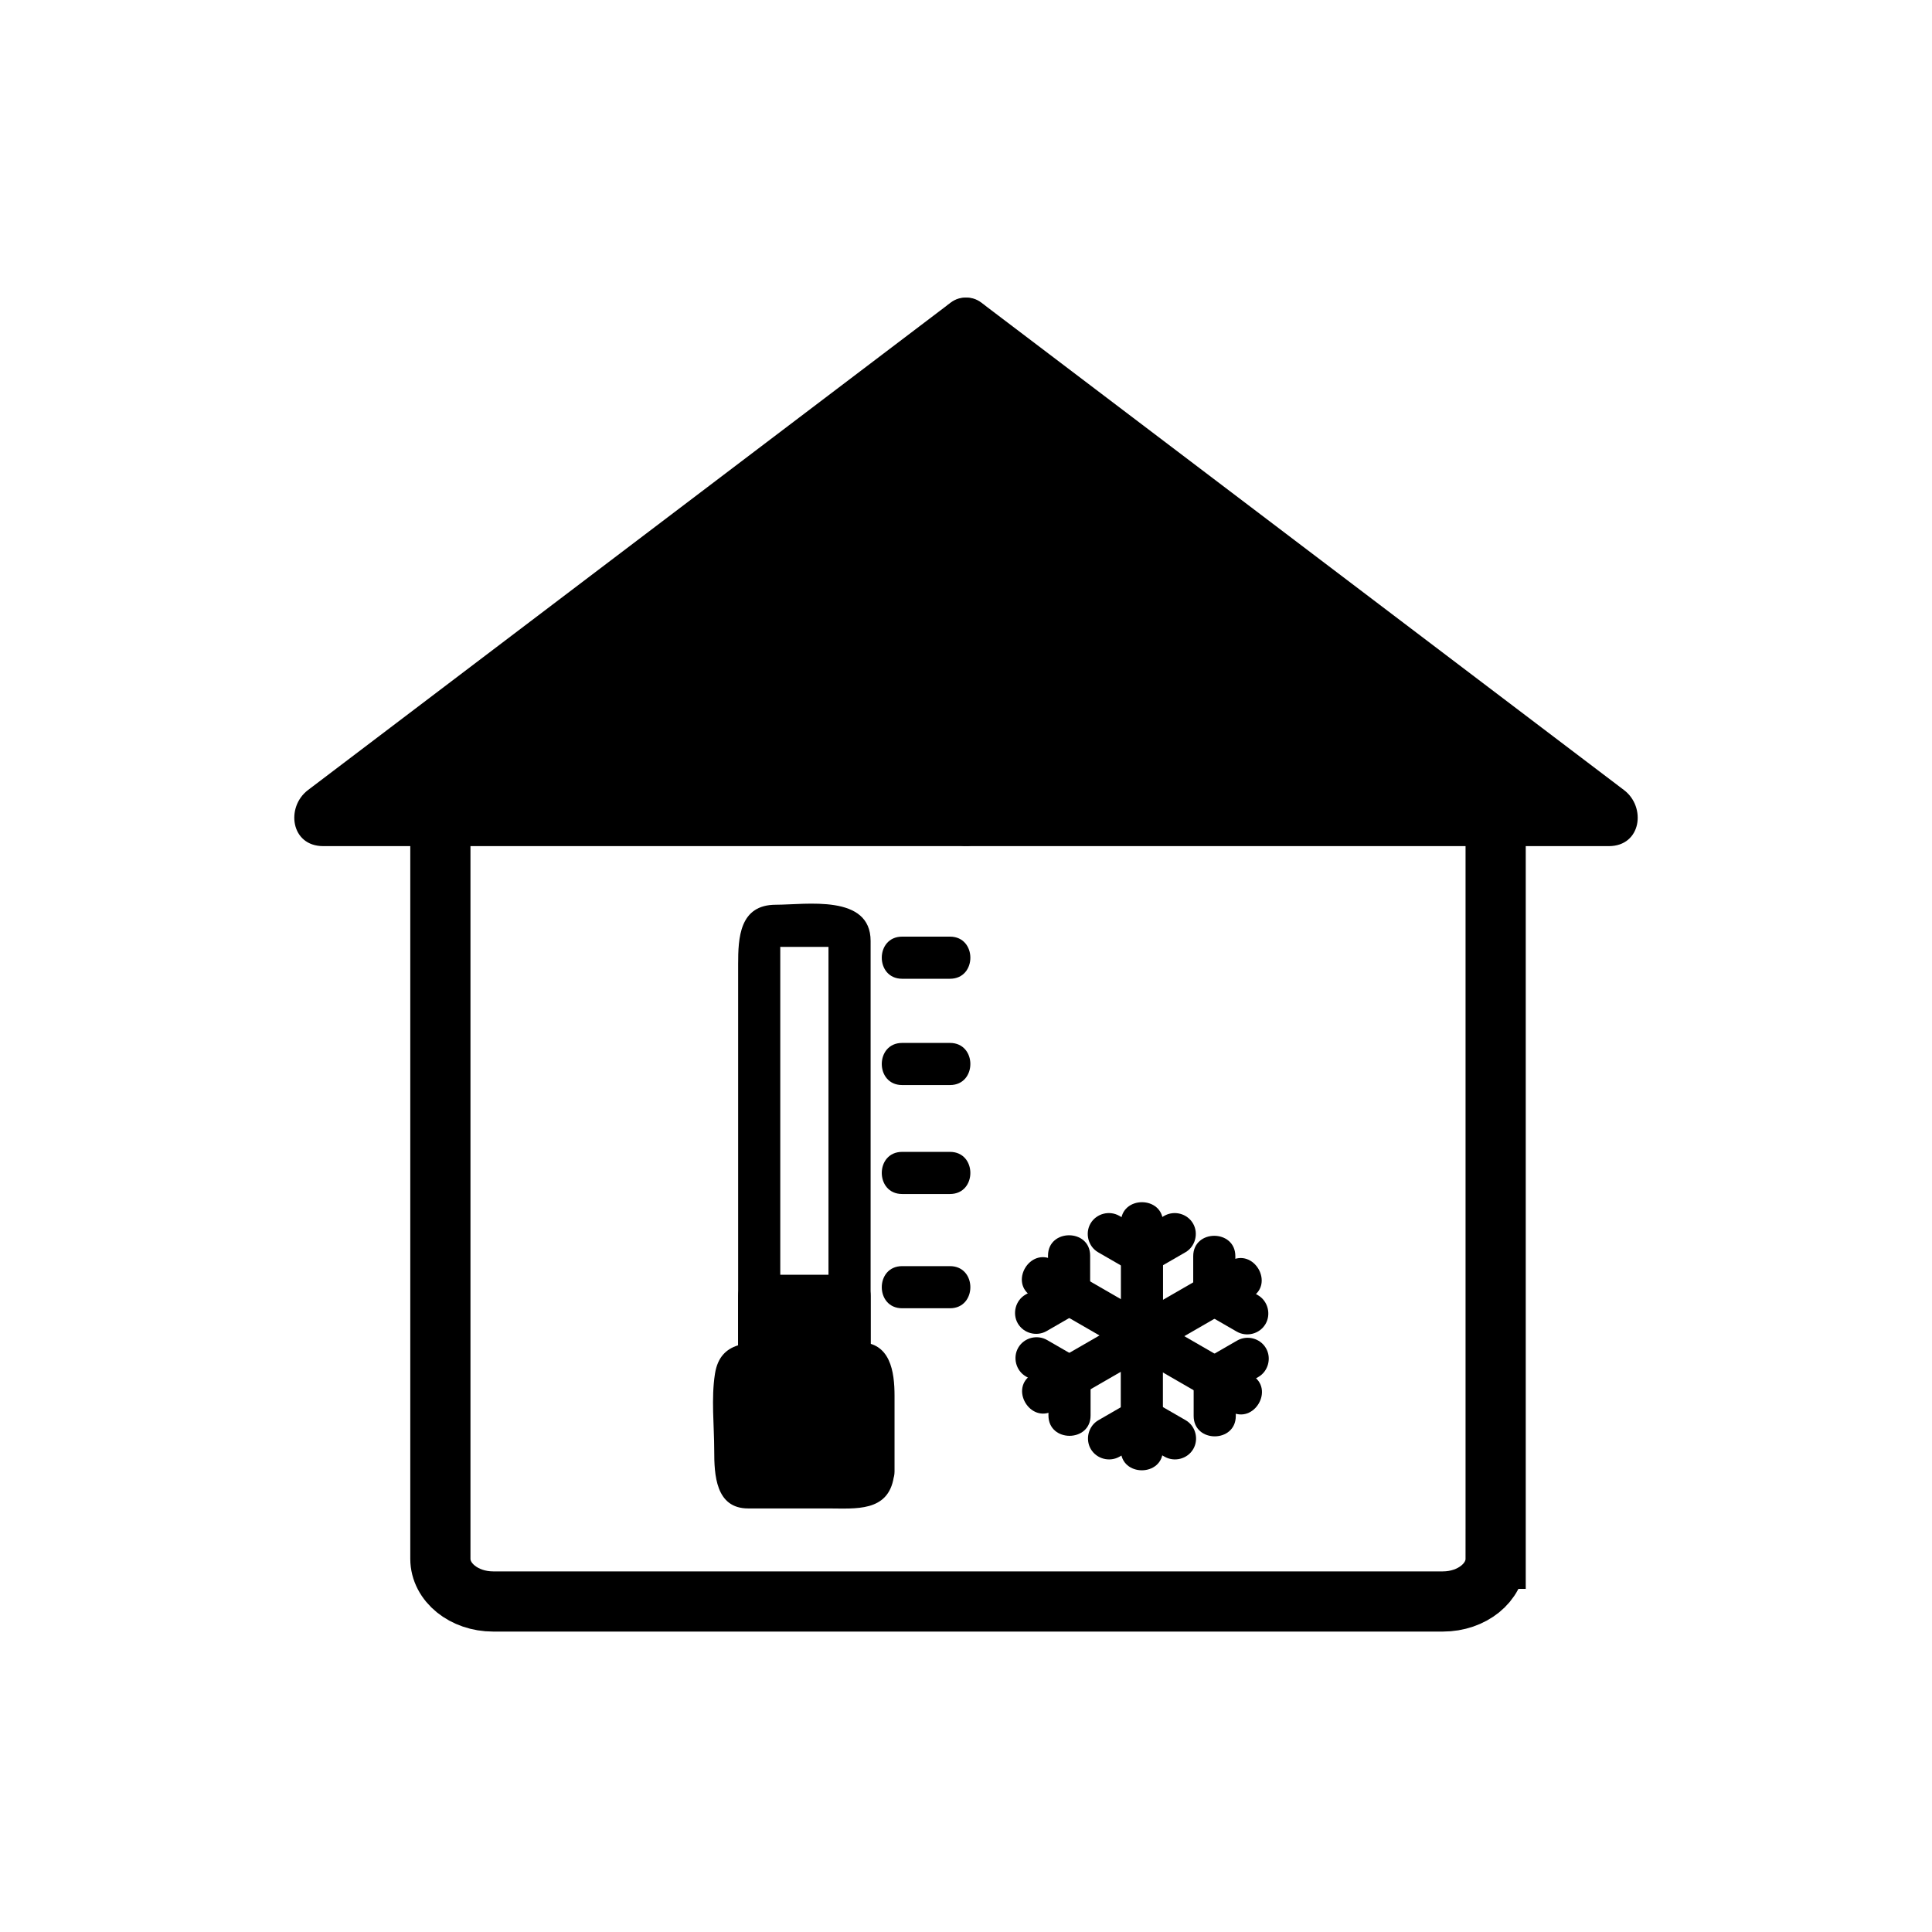 <svg xmlns="http://www.w3.org/2000/svg" viewBox="20 20 321 321">
<g fill="#000">
<path d="m180.744,155.583-.244-81 106.801,81z"/>
<path d="m185.744,155.583c-.081-27-.163-54-.244-81-2.508,1.439-5.016,2.878-7.523,4.317 35.59,26.992 71.18,53.984 106.77,80.976 .011,.008 .021,.016 .031,.024 .841-3.106 1.683-6.211 2.523-9.317-35.519,0-71.038,0-106.557,0-6.449,0-6.449,10 0,10 35.519,0 71.038,0 106.557,0 5.402,0 6.252-6.489 2.523-9.317-35.59-26.992-71.18-53.984-106.77-80.976-.011-.008-.021-.016-.031-.024-3.125-2.371-7.534,.868-7.523,4.317 .082,27 .163,54 .244,81 .02,6.448 10.02,6.45 10,0z"/>
<path d="m180.256,155.583 .244-80.999-106.801,80.999z"/>
<path d="m185.256,155.583c.081-27 .163-54 .244-81 .011-3.45-4.397-6.688-7.523-4.317-35.59,26.992-71.18,53.984-106.77,80.976-.011,.008-.021,.016-.031,.023-3.729,2.828-2.879,9.317 2.523,9.317 35.519,0 71.038,0 106.557,0 6.448,0 6.448-10 0-10-35.519,0-71.038,0-106.557,0 .841,3.106 1.683,6.211 2.523,9.317 35.59-26.992 71.18-53.984 106.77-80.976 .011-.008 .021-.016 .031-.023-2.508-1.439-5.016-2.878-7.523-4.317-.082,27-.163,54-.244,81-.02,6.45 9.98,6.448 10,0z"/>
</g>
<path fill="none"  stroke="#000" stroke-width="10" d="m268.5,278.988c0,3.919-3.927,7.096-8.771,7.096h-157.791c-4.844,0-8.771-3.177-8.771-7.096v-129.381c0-3.918 175.333-3.918 175.333,0v129.381z"/>
<g fill="#000">
<path d="m206.236,223.13c0,6.322 0,12.646 0,18.968 0,4.514 7,4.514 7,0 0-6.322 0-12.646 0-18.968 0-4.514-7-4.514-7,0z"/>
<path d="m202.45,228.062c1.843,1.063 3.687,2.128 5.529,3.192 1.653,.954 3.821,.396 4.789-1.256 .96-1.639 .394-3.836-1.256-4.789-1.843-1.063-3.687-2.128-5.529-3.192-1.653-.954-3.821-.396-4.789,1.256-.96,1.638-.393,3.835 1.256,4.789z"/>
<path d="m213.426,222.017c-1.843,1.064-3.687,2.129-5.529,3.192-1.649,.953-2.216,3.15-1.256,4.789 .968,1.651 3.136,2.21 4.789,1.256 1.843-1.064 3.687-2.129 5.529-3.192 1.649-.953 2.216-3.15 1.256-4.789-.968-1.652-3.136-2.21-4.789-1.256z"/>
<path d="m191.478,235.417c5.476,3.161 10.95,6.322 16.426,9.484 3.917,2.261 7.439-3.789 3.533-6.045-5.476-3.161-10.95-6.322-16.426-9.484-3.917-2.261-7.44,3.789-3.533,6.045z"/>
<path d="m193.904,241.152c1.844-1.064 3.687-2.129 5.53-3.192 1.649-.952 2.216-3.15 1.256-4.789-.968-1.651-3.136-2.21-4.789-1.256-1.844,1.064-3.687,2.129-5.53,3.192-1.649,.952-2.216,3.15-1.256,4.789 .968,1.652 3.136,2.21 4.789,1.256z"/>
<path d="m194.126,228.625c0,2.128 0,4.257 0,6.385 0,4.514 7,4.514 7,0 0-2.128 0-4.257 0-6.385 0-4.514-7-4.514-7,0z"/>
<path d="m195.052,254.372c5.476-3.162 10.952-6.323 16.428-9.484 3.907-2.256 .384-8.306-3.533-6.045-5.476,3.162-10.952,6.323-16.428,9.484-3.908,2.256-.384,8.306 3.533,6.045z"/>
<path d="m201.199,255.174c0-2.128 0-4.256 0-6.384 0-4.514-7-4.514-7,0 0,2.128 0,4.256 0,6.384 0,4.514 7,4.514 7-0z"/>
<path d="m190.444,248.691c1.843,1.064 3.687,2.129 5.529,3.193 1.652,.954 3.821,.396 4.789-1.256 .96-1.64 .394-3.836-1.256-4.789-1.843-1.064-3.687-2.129-5.529-3.193-1.652-.954-3.821-.396-4.789,1.256-.959,1.64-.393,3.836 1.256,4.789z"/>
<path d="m213.215,260.902c0-6.322 0-12.646 0-18.968 0-4.514-7-4.514-7,0 0,6.322 0,12.646 0,18.968 0,4.514 7,4.514 7,0z"/>
<path d="m217.001,255.97c-1.843-1.063-3.687-2.128-5.529-3.192-1.653-.954-3.821-.396-4.789,1.256-.96,1.639-.394,3.836 1.256,4.789 1.843,1.063 3.687,2.128 5.529,3.192 1.653,.954 3.821,.396 4.789-1.256 .96-1.639 .393-3.836-1.256-4.789z"/>
<path d="m206.024,262.015c1.844-1.064 3.687-2.129 5.53-3.192 1.649-.952 2.216-3.15 1.256-4.789-.968-1.651-3.136-2.21-4.789-1.256-1.844,1.064-3.687,2.129-5.53,3.192-1.649,.952-2.216,3.15-1.256,4.789 .968,1.651 3.136,2.21 4.789,1.256z"/>
<path d="m227.974,248.47c-5.476-3.161-10.951-6.322-16.427-9.484-3.917-2.261-7.44,3.789-3.533,6.045 5.476,3.161 10.951,6.322 16.427,9.484 3.916,2.26 7.44-3.789 3.533-6.045z"/>
<path d="m225.546,242.735c-1.843,1.064-3.687,2.129-5.529,3.192-1.649,.953-2.216,3.15-1.256,4.789 .968,1.651 3.136,2.21 4.789,1.256 1.843-1.064 3.687-2.129 5.529-3.192 1.649-.953 2.216-3.15 1.256-4.789-.968-1.651-3.136-2.21-4.789-1.256z"/>
<path d="m225.325,255.263c0-2.128 0-4.257 0-6.385 0-4.514-7-4.514-7,0 0,2.128 0,4.257 0,6.385 0,4.513 7,4.513 7,0z"/>
<path d="m224.398,229.516c-5.476,3.161-10.951,6.322-16.427,9.483-3.907,2.256-.384,8.306 3.533,6.045 5.476-3.161 10.951-6.322 16.427-9.483 3.908-2.256 .384-8.306-3.533-6.045z"/>
<path d="m218.252,228.713c0,2.128 0,4.257 0,6.385 0,4.514 7,4.514 7,0 0-2.128 0-4.257 0-6.385 0-4.514-7-4.514-7,0z"/>
<path d="m229.007,235.195c-1.843-1.063-3.687-2.128-5.529-3.192-1.653-.954-3.821-.396-4.789,1.256-.96,1.639-.394,3.836 1.256,4.789 1.843,1.063 3.687,2.128 5.529,3.192 1.653,.954 3.821,.396 4.789-1.256 .96-1.638 .393-3.836-1.256-4.789z"/>
<path d="m157.777,243.147c.075-.257 1.1-.124-.284-.124-.803,0-1.606,0-2.409,0-1.762,0-3.523,0-5.284,0-1.614,0-.159,1.171-.159,.75 0-.631 0-1.261 0-1.892 0-5.728 0-11.454 0-17.182 0-14.65 0-29.301 0-43.951 0-1.392 0-2.785 0-4.177 0-.42-1.455,.75 .159,.75 2.062,0 4.123,0 6.185,0 .682,0 1.364,0 2.046,0 .998,0-.379-.708-.379-.978 0,.37 0,.739 0,1.109 0,2.084 0,4.168 0,6.253 0,15.129 0,30.259 0,45.388 0,4.994 0,9.989 0,14.983 0,4.514 7,4.514 7,0 0-22.578 0-45.155 0-67.733 0-7.834-10.75-6.022-15.739-6.022-6.065,0-6.272,5.512-6.272,9.914 0,14.516 0,29.032 0,43.547 0,6.707 0,13.415 0,20.122 0,5.096 4.619,6.118 8.667,6.118 5.118,0 11.413,1.15 13.219-5.015 1.273-4.341-5.483-6.182-6.75-1.86z"/>
<path d="m165.126,264.479c0,1.463-.93,2.648-2.077,2.648h-18.805c-1.147,0-2.077-1.186-2.077-2.648v-15.307c0-1.462 .93-2.648 2.077-2.648h18.805c1.147,0 2.077,1.187 2.077,2.648v15.307z"/>
<path d="m161.751,263.548c-.001,.009 2.154,.079-.542,.079-1.769,0-3.538,0-5.307,0-3.6,0-7.2,0-10.799,0-1.646,0 .565,1.59 .565-.124 0-1.642 0-3.283 0-4.926 0-3.113 0-6.226 0-9.339 0,.853-2.185,.785-.929,.785 .65,0 1.3,0 1.949,0 1.866,0 3.732,0 5.599,0 3.423,0 6.846,0 10.269,0 1.256,0-.929,.067-.929-.785 0,.472 0,.942 0,1.414 0,1.764 0,3.527 0,5.292 0,2.845 0,5.689 0,8.534 0,4.514 7,4.514 7,0 0-4.191 0-8.384 0-12.575 0-3.957-.667-8.88-5.801-8.88-4.658,0-9.315,0-13.973,0-4.321,0-9.182-.322-10.06,5.218-.651,4.114-.125,8.628-.125,12.781 0,3.96 .211,9.604 5.634,9.604 4.441,0 8.883,0 13.325,0 4.492,0 9.946,.646 10.875-5.218 .698-4.414-6.047-6.308-6.751-1.86z"/>
<path d="m169.892,182.62c2.649,0 5.298,0 7.947,0 4.514,0 4.514-7 0-7-2.649,0-5.298,0-7.947,0-4.514,0-4.514,7 0,7z"/>
<path d="m169.892,200.281c2.649,0 5.298,0 7.947,0 4.514,0 4.514-7 0-7-2.649,0-5.298,0-7.947,0-4.514,0-4.514,7 0,7z"/>
<path d="m169.892,218.383c2.649,0 5.298,0 7.947,0 4.514,0 4.514-7 0-7-2.649,0-5.298,0-7.947,0-4.514,0-4.514,7 0,7z"/>
<path d="m169.892,237.367c2.649,0 5.298,0 7.947,0 4.514,0 4.514-7 0-7-2.649,0-5.298,0-7.947,0-4.514,0-4.514,7 0,7z"/>
<path d="m146.141,235.303h15.012v18.138h-15.012z"/>
<path d="m161.152,231.803c-5.004,0-10.008,0-15.012,0-1.908,0-3.5,1.592-3.5,3.5 0,6.046 0,12.092 0,18.138 0,1.908 1.592,3.5 3.5,3.5 5.004,0 10.008,0 15.012,0 1.908,0 3.5-1.592 3.5-3.5 0-6.046 0-12.092 0-18.138 0-4.514-7-4.514-7,0 0,6.046 0,12.092 0,18.138 1.167-1.167 2.333-2.333 3.5-3.5-5.004,0-10.008,0-15.012,0 1.167,1.167 2.333,2.333 3.5,3.5 0-6.046 0-12.092 0-18.138-1.167,1.167-2.333,2.333-3.5,3.5 5.004,0 10.008,0 15.012,0 4.515-0 4.515-7 0-7z"/>
</g>
</svg>
